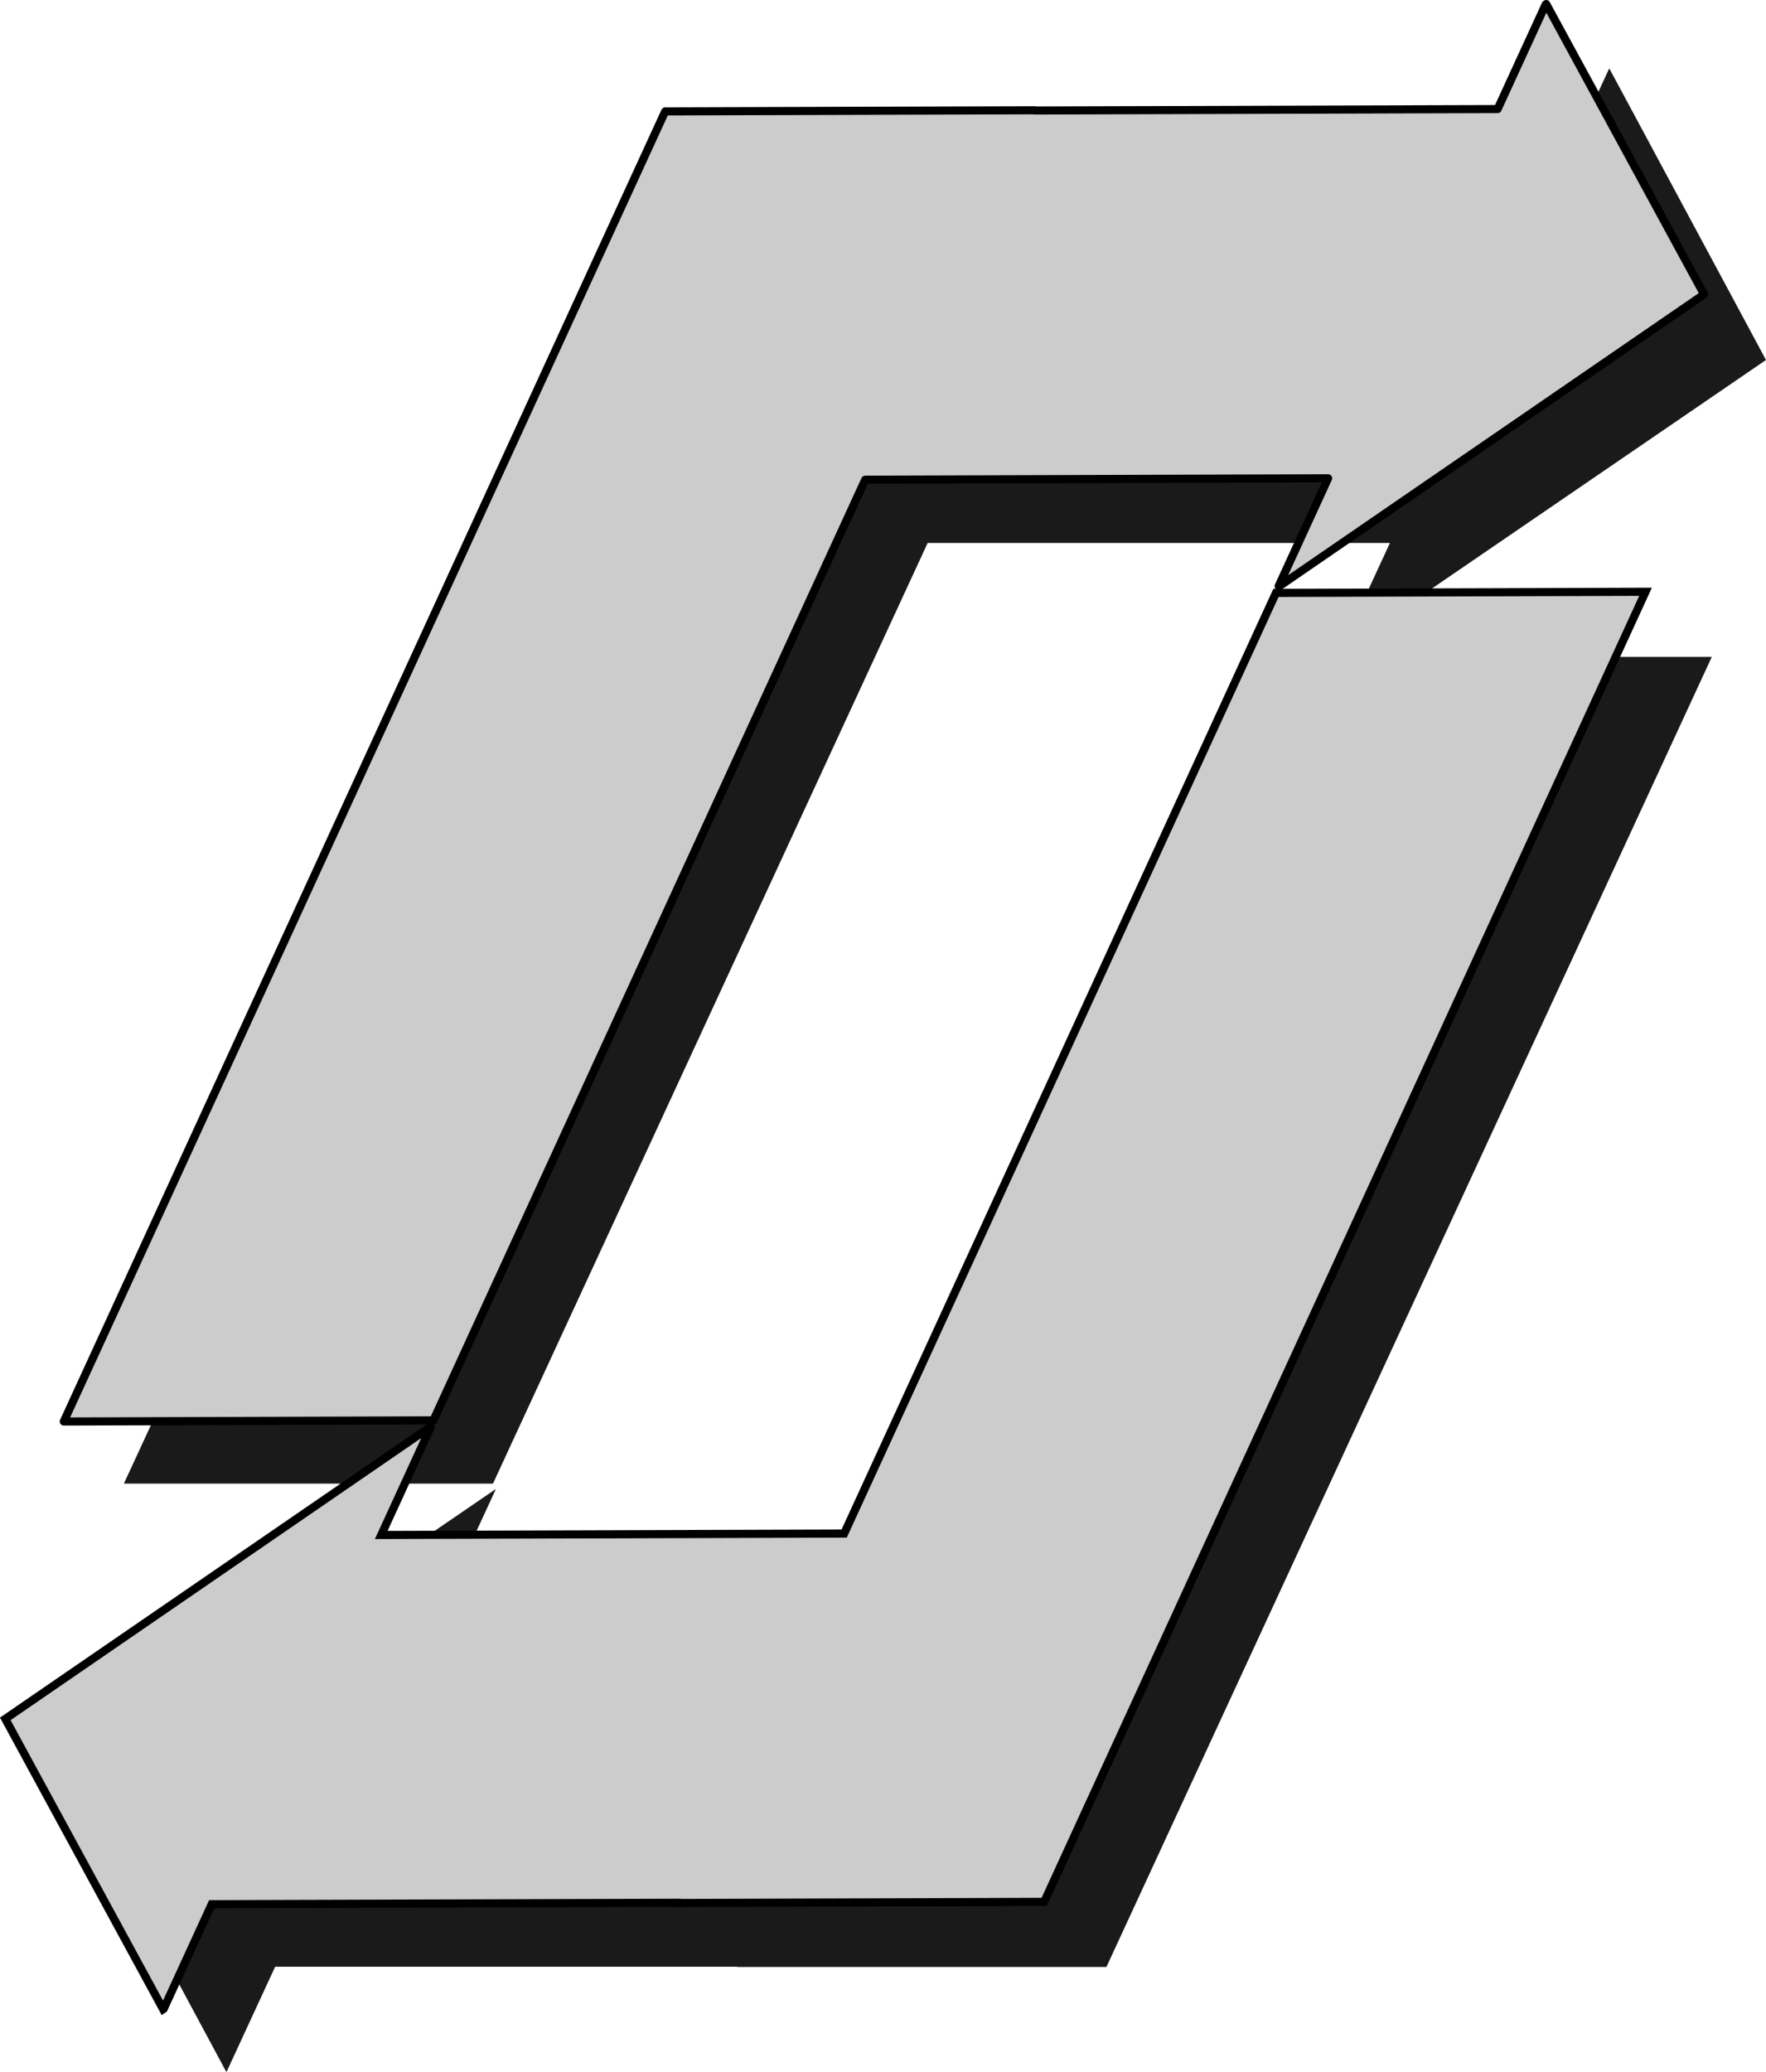 <?xml version="1.0" encoding="UTF-8" standalone="no"?>
<!-- Created with Inkscape (http://www.inkscape.org/) -->

<svg
   width="101.151mm"
   height="118.617mm"
   viewBox="0 0 101.151 118.617"
   version="1.1"
   id="svg5"
   xmlns="http://www.w3.org/2000/svg"
   xmlns:svg="http://www.w3.org/2000/svg">
  <defs
     id="defs2">
    <linearGradient
       id="linearGradient1012">
      <stop
         style="stop-color:#000000;stop-opacity:1;"
         offset="0"
         id="stop1010" />
    </linearGradient>
    <linearGradient
       id="linearGradient861">
      <stop
         style="stop-color:#000000;stop-opacity:1;"
         offset="0"
         id="stop859" />
    </linearGradient>
  </defs>
  <g
     id="layer1"
     transform="translate(-41.406,-35.888)">
    <path
       id="rect7811"
       style="fill:#1a1a1a;fill-opacity:1;stroke:none;stroke-width:0.265;paint-order:fill markers stroke"
       d="m 133.591,39.823 -0.032,0.022 -2.769,5.991 h -26.478 l 0.006,-0.013 H 83.177 L 48.502,120.831 h 21.14 L 94.539,66.976 h 26.478 l -2.854,6.173 0.012,0.022 24.381,-16.673 z" />
    <path
       id="rect7811-3-5"
       style="fill:#cccccc;fill-opacity:1;stroke:#000000;stroke-width:0.465;stroke-linejoin:round;stroke-dasharray:none;stroke-opacity:1;paint-order:fill markers stroke"
       d="m 45.06,117.274 21.17,-0.065 24.731,-53.855 26.516,-0.081 -2.834,6.173 0.012,0.022 24.354,-16.725 -9.04,-16.623 -0.032,0.022 -2.751,5.991 -26.516,0.081 0.006,-0.013 -21.17,0.065 z" />
    <path
       id="rect7811-3"
       style="fill:#1a1a1a;fill-opacity:1;stroke:none;stroke-width:0.265;paint-order:fill markers stroke"
       d="m 54.364,154.505 0.032,-0.022 2.769,-5.991 h 26.478 l -0.006,0.013 H 104.778 L 139.453,73.497 H 118.313 L 93.416,127.352 H 66.938 l 2.854,-6.173 -0.012,-0.022 -24.381,16.673 z" />
    <path
       id="rect7811-3-5-5"
       style="fill:#cccccc;fill-opacity:1;stroke:#000000;stroke-width:0.465;stroke-dasharray:none;stroke-opacity:1;paint-order:fill markers stroke"
       d="m 135.658,69.77 -21.17,0.065 -24.731,53.855 -26.516,0.081 2.834,-6.173 -0.012,-0.022 -24.354,16.725 9.04,16.623 0.032,-0.022 2.751,-5.991 26.516,-0.081 -0.006,0.013 21.17,-0.065 z" />
  </g>
</svg>
